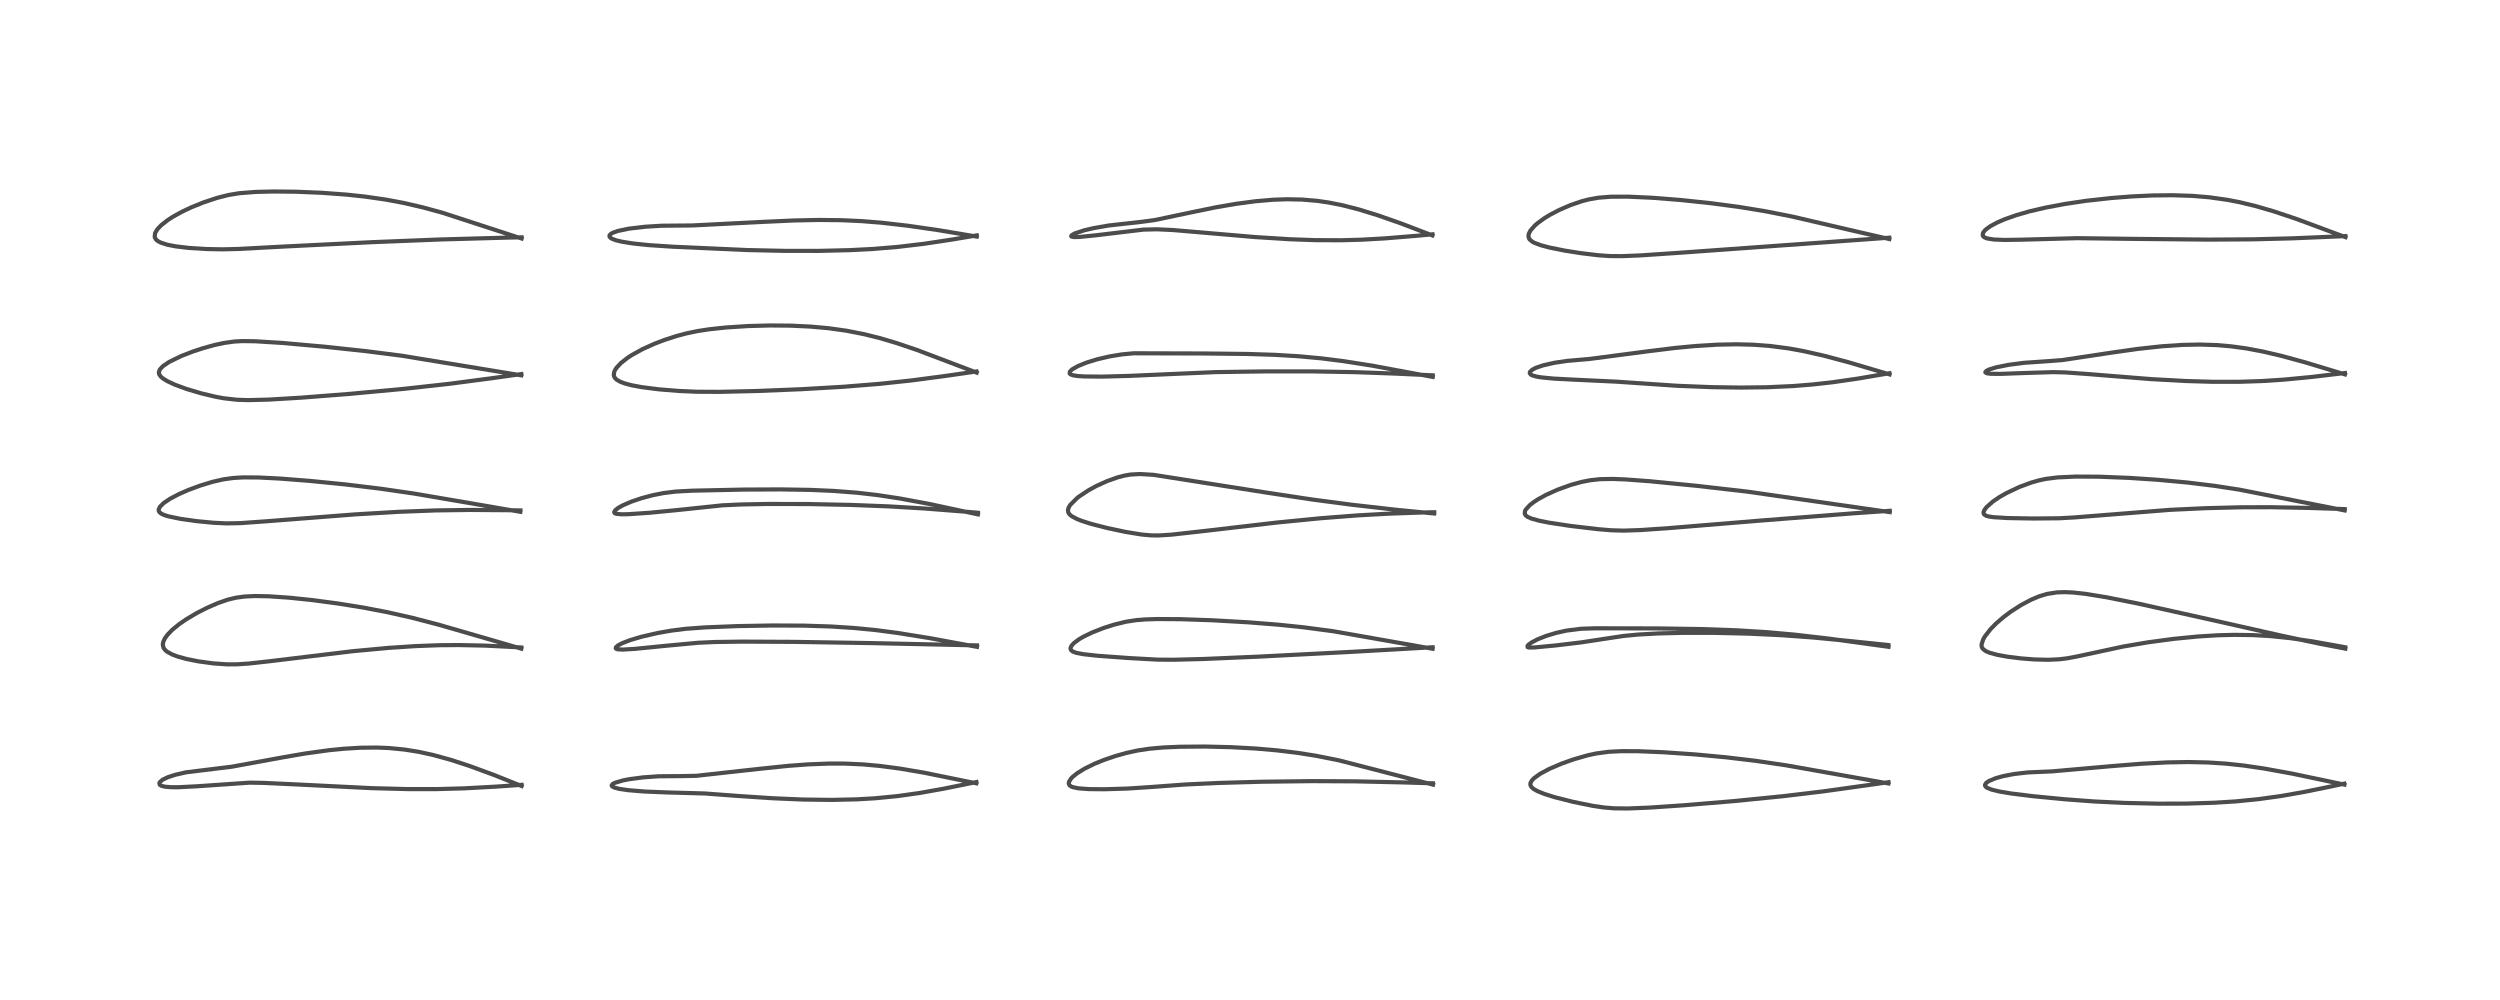 <?xml version="1.0" encoding="utf-8" standalone="no"?>
<!DOCTYPE svg PUBLIC "-//W3C//DTD SVG 1.1//EN"
  "http://www.w3.org/Graphics/SVG/1.1/DTD/svg11.dtd">
<!-- Created with matplotlib (https://matplotlib.org/) -->
<svg height="288pt" version="1.1" viewBox="0 0 720 288" width="720pt" xmlns="http://www.w3.org/2000/svg" xmlns:xlink="http://www.w3.org/1999/xlink">
 <defs>
  <style type="text/css">
*{stroke-linecap:butt;stroke-linejoin:round;}
  </style>
 </defs>
 <g id="figure_1">
  <g id="patch_1">
   <path d="M 0 288 
L 720 288 
L 720 0 
L 0 0 
z
" style="fill:#ffffff;"/>
  </g>
  <g id="axes_1">
   <g id="line2d_1">
    <path clip-path="url(#p6498c0f25f)" d="M 150.225 226.371 
L 142.389 223.236 
L 135.203 220.591 
L 129.79 218.825 
L 124.756 217.438 
L 120.509 216.512 
L 116.475 215.869 
L 111.981 215.434 
L 108.522 215.294 
L 103.699 215.347 
L 98.914 215.643 
L 94.764 216.059 
L 87.958 216.997 
L 81.931 218.03 
L 66.778 220.806 
L 53.544 222.433 
L 50.551 223.122 
L 48.369 223.825 
L 46.843 224.554 
L 46.048 225.235 
L 45.897 225.558 
L 46.006 225.993 
L 46.414 226.284 
L 47.499 226.572 
L 49.22 226.715 
L 51.216 226.727 
L 56.698 226.451 
L 71.883 225.403 
L 75.874 225.472 
L 85.704 225.93 
L 107.06 226.988 
L 117.62 227.263 
L 125.615 227.265 
L 133.618 227.048 
L 143.007 226.538 
L 150.211 226.033 
L 150.211 226.033 
" style="fill:none;stroke:#000000;stroke-linecap:square;stroke-opacity:0.7;stroke-width:1.2;"/>
   </g>
   <g id="line2d_2">
    <path clip-path="url(#p6498c0f25f)" d="M 150.145 186.812 
L 139.688 183.774 
L 126.281 179.897 
L 118.653 177.91 
L 111.589 176.314 
L 104.71 174.996 
L 97.268 173.799 
L 89.91 172.821 
L 83.271 172.129 
L 77.283 171.724 
L 73.342 171.658 
L 70.396 171.804 
L 68.041 172.122 
L 65.679 172.682 
L 62.872 173.645 
L 59.734 175.001 
L 56.654 176.568 
L 53.586 178.389 
L 51.603 179.759 
L 49.611 181.39 
L 48.252 182.793 
L 47.474 183.868 
L 47.014 184.862 
L 46.882 185.692 
L 47.12 186.626 
L 47.618 187.272 
L 48.134 187.696 
L 49.571 188.481 
L 51.11 189.062 
L 53.567 189.75 
L 57.047 190.458 
L 61.458 191.063 
L 65.483 191.334 
L 68.144 191.326 
L 71.519 191.112 
L 77.263 190.481 
L 101.533 187.552 
L 111.737 186.602 
L 119.643 186.077 
L 126.369 185.825 
L 132.12 185.776 
L 139.728 185.937 
L 148.897 186.395 
L 150.147 186.477 
L 150.147 186.477 
" style="fill:none;stroke:#000000;stroke-linecap:square;stroke-opacity:0.7;stroke-width:1.2;"/>
   </g>
   <g id="line2d_3">
    <path clip-path="url(#p6498c0f25f)" d="M 149.863 147.402 
L 137.054 145.189 
L 119.314 142.157 
L 109.628 140.746 
L 99.537 139.524 
L 89.332 138.508 
L 80.646 137.827 
L 74.523 137.517 
L 70.131 137.486 
L 67.195 137.654 
L 64.31 138.058 
L 61.204 138.77 
L 57.678 139.843 
L 54.281 141.099 
L 51.5 142.315 
L 48.973 143.644 
L 47.132 144.887 
L 46.062 145.947 
L 45.694 146.762 
L 45.732 147.168 
L 45.979 147.566 
L 46.583 148.008 
L 47.315 148.335 
L 48.461 148.698 
L 52.037 149.443 
L 56.655 150.088 
L 61.455 150.554 
L 65.167 150.735 
L 69.217 150.66 
L 76.321 150.158 
L 102.349 148.138 
L 114.775 147.405 
L 125.471 146.999 
L 135.451 146.862 
L 146.748 146.946 
L 149.869 146.999 
L 149.869 146.999 
" style="fill:none;stroke:#000000;stroke-linecap:square;stroke-opacity:0.7;stroke-width:1.2;"/>
   </g>
   <g id="line2d_4">
    <path clip-path="url(#p6498c0f25f)" d="M 150.126 108.096 
L 115.656 102.439 
L 105.393 101.131 
L 93.392 99.844 
L 81.252 98.763 
L 73.436 98.281 
L 69.753 98.236 
L 67.518 98.355 
L 64.524 98.767 
L 61.778 99.365 
L 58.447 100.287 
L 55.482 101.264 
L 52.174 102.548 
L 48.743 104.225 
L 46.949 105.432 
L 46.016 106.43 
L 45.738 107.229 
L 45.841 107.787 
L 46.313 108.466 
L 46.938 109 
L 48.166 109.759 
L 50.411 110.806 
L 53.67 112.007 
L 58.012 113.3 
L 62.075 114.263 
L 64.446 114.7 
L 68.287 115.134 
L 71.459 115.235 
L 77.427 115.083 
L 86.787 114.523 
L 100.652 113.441 
L 116.447 111.973 
L 129.45 110.53 
L 141.614 108.933 
L 150.144 107.731 
L 150.144 107.731 
" style="fill:none;stroke:#000000;stroke-linecap:square;stroke-opacity:0.7;stroke-width:1.2;"/>
   </g>
   <g id="line2d_5">
    <path clip-path="url(#p6498c0f25f)" d="M 150.224 68.694 
L 127.415 61.268 
L 121.767 59.723 
L 116.274 58.451 
L 111.19 57.495 
L 105.096 56.615 
L 99.716 56.042 
L 92.679 55.524 
L 85.376 55.221 
L 78.931 55.148 
L 73.709 55.268 
L 68.934 55.641 
L 65.755 56.166 
L 62.467 57.007 
L 58.666 58.274 
L 55.226 59.657 
L 52.468 60.953 
L 49.788 62.43 
L 48.32 63.377 
L 46.418 64.865 
L 45.334 66.007 
L 44.672 67.109 
L 44.545 68.233 
L 44.81 68.817 
L 45.204 69.232 
L 45.525 69.467 
L 46.358 69.897 
L 48.238 70.493 
L 50.6 70.952 
L 54.429 71.407 
L 59.557 71.726 
L 64.132 71.807 
L 68.582 71.702 
L 81.853 70.998 
L 107.174 69.744 
L 127.008 68.96 
L 145.936 68.439 
L 150.228 68.348 
L 150.228 68.348 
" style="fill:none;stroke:#000000;stroke-linecap:square;stroke-opacity:0.7;stroke-width:1.2;"/>
   </g>
   <g id="line2d_6">
    <path clip-path="url(#p6498c0f25f)" d="M 281.185 225.597 
L 266.176 222.544 
L 259.274 221.367 
L 253.323 220.579 
L 248.533 220.148 
L 243.295 219.913 
L 238.829 219.904 
L 232.692 220.142 
L 226.93 220.572 
L 219.178 221.372 
L 200.539 223.433 
L 196.295 223.516 
L 189.715 223.567 
L 185.285 223.875 
L 181.289 224.4 
L 179.416 224.763 
L 177.107 225.442 
L 176.444 225.798 
L 176.164 226.176 
L 176.27 226.449 
L 176.878 226.804 
L 178.354 227.196 
L 180.969 227.578 
L 185.714 227.966 
L 192.394 228.23 
L 202.975 228.519 
L 212.523 229.231 
L 222.499 229.895 
L 231.324 230.268 
L 239.566 230.372 
L 246.704 230.212 
L 252.076 229.899 
L 258.496 229.273 
L 264.782 228.389 
L 271.892 227.123 
L 281.2 225.229 
L 281.2 225.229 
" style="fill:none;stroke:#000000;stroke-linecap:square;stroke-opacity:0.7;stroke-width:1.2;"/>
   </g>
   <g id="line2d_7">
    <path clip-path="url(#p6498c0f25f)" d="M 281.379 186.291 
L 267.571 183.747 
L 258.452 182.283 
L 252.276 181.475 
L 246.005 180.858 
L 239.216 180.425 
L 231.585 180.182 
L 222.421 180.138 
L 212.501 180.313 
L 203.088 180.686 
L 197.461 181.097 
L 193.369 181.612 
L 189.338 182.321 
L 184.706 183.394 
L 181.54 184.336 
L 179.244 185.217 
L 178.02 185.857 
L 177.395 186.393 
L 177.334 186.718 
L 177.543 186.896 
L 177.906 187.001 
L 179.373 187.08 
L 182.844 186.873 
L 192.128 185.949 
L 201.061 185.116 
L 205.993 184.894 
L 213.888 184.786 
L 228.671 184.858 
L 250.434 185.202 
L 281.38 185.871 
L 281.38 185.871 
" style="fill:none;stroke:#000000;stroke-linecap:square;stroke-opacity:0.7;stroke-width:1.2;"/>
   </g>
   <g id="line2d_8">
    <path clip-path="url(#p6498c0f25f)" d="M 281.647 148.142 
L 267.421 145.095 
L 259.005 143.533 
L 252.707 142.58 
L 246.859 141.906 
L 240.188 141.388 
L 233.415 141.09 
L 224.847 140.947 
L 214.185 140.998 
L 199.429 141.312 
L 194.608 141.569 
L 191.124 142 
L 188.011 142.614 
L 184.853 143.451 
L 181.863 144.458 
L 179.381 145.527 
L 178.144 146.212 
L 177.186 146.953 
L 176.883 147.503 
L 177.013 147.774 
L 177.479 147.979 
L 178.981 148.121 
L 180.919 148.09 
L 187.095 147.673 
L 195.556 146.847 
L 208.056 145.531 
L 213.581 145.279 
L 221.361 145.138 
L 232.745 145.164 
L 245.048 145.415 
L 255.898 145.835 
L 266.249 146.443 
L 278.448 147.394 
L 281.646 147.671 
L 281.646 147.671 
" style="fill:none;stroke:#000000;stroke-linecap:square;stroke-opacity:0.7;stroke-width:1.2;"/>
   </g>
   <g id="line2d_9">
    <path clip-path="url(#p6498c0f25f)" d="M 281.284 107.31 
L 264.072 100.785 
L 258.197 98.798 
L 253.535 97.412 
L 249.007 96.276 
L 243.845 95.259 
L 238.654 94.53 
L 233.38 94.052 
L 227.672 93.784 
L 221.728 93.733 
L 215.396 93.905 
L 209.034 94.32 
L 204.357 94.82 
L 200.964 95.337 
L 197.772 95.996 
L 194.841 96.776 
L 191.261 97.94 
L 188.457 99.014 
L 185.076 100.539 
L 181.931 102.272 
L 180.756 103.04 
L 178.832 104.548 
L 177.582 105.885 
L 177.1 106.637 
L 176.893 107.115 
L 176.771 108.006 
L 176.915 108.537 
L 177.22 108.994 
L 177.58 109.329 
L 178.549 109.907 
L 180.001 110.456 
L 181.911 110.955 
L 184.846 111.502 
L 189.778 112.129 
L 195.47 112.594 
L 200.615 112.821 
L 207.197 112.855 
L 217.838 112.613 
L 230.697 112.095 
L 242.814 111.394 
L 253.263 110.554 
L 262.386 109.579 
L 272.003 108.31 
L 281.226 106.98 
L 281.226 106.98 
" style="fill:none;stroke:#000000;stroke-linecap:square;stroke-opacity:0.7;stroke-width:1.2;"/>
   </g>
   <g id="line2d_10">
    <path clip-path="url(#p6498c0f25f)" d="M 281.278 68.135 
L 270.281 66.29 
L 261.483 65.015 
L 253.777 64.132 
L 248.036 63.675 
L 242.301 63.416 
L 235.76 63.349 
L 228.785 63.491 
L 219.768 63.899 
L 199.35 64.933 
L 190.566 65.008 
L 185.799 65.302 
L 181.173 65.845 
L 177.949 66.511 
L 176.483 67.032 
L 175.936 67.347 
L 175.559 67.759 
L 175.539 68.132 
L 175.774 68.451 
L 176.242 68.758 
L 177.387 69.196 
L 179.114 69.613 
L 182.263 70.115 
L 186.806 70.592 
L 193.695 71.048 
L 215.14 72.013 
L 225.744 72.245 
L 235.73 72.257 
L 244.614 72.047 
L 251.426 71.696 
L 258.613 71.101 
L 266.194 70.2 
L 274.374 68.962 
L 281.308 67.79 
L 281.308 67.79 
" style="fill:none;stroke:#000000;stroke-linecap:square;stroke-opacity:0.7;stroke-width:1.2;"/>
   </g>
   <g id="line2d_11">
    <path clip-path="url(#p6498c0f25f)" d="M 412.716 225.977 
L 385.601 218.977 
L 379.048 217.67 
L 373.756 216.829 
L 367.709 216.097 
L 361.7 215.578 
L 354.601 215.188 
L 346.997 215.002 
L 339.741 215.063 
L 334.88 215.284 
L 331.068 215.627 
L 327.611 216.148 
L 324.382 216.855 
L 321.149 217.763 
L 317.846 218.896 
L 315.135 220.006 
L 312.337 221.387 
L 310.165 222.734 
L 308.84 223.817 
L 308.505 224.165 
L 307.857 225.186 
L 307.795 225.674 
L 308.014 226.157 
L 308.569 226.546 
L 308.984 226.707 
L 310.55 227.033 
L 313.481 227.258 
L 318.108 227.304 
L 324.711 227.104 
L 331.215 226.678 
L 341.437 225.926 
L 351.303 225.478 
L 363.354 225.14 
L 377.882 224.963 
L 390.308 225.028 
L 404.212 225.337 
L 412.692 225.597 
L 412.692 225.597 
" style="fill:none;stroke:#000000;stroke-linecap:square;stroke-opacity:0.7;stroke-width:1.2;"/>
   </g>
   <g id="line2d_12">
    <path clip-path="url(#p6498c0f25f)" d="M 412.587 186.84 
L 384.083 181.812 
L 375.501 180.672 
L 368.091 179.905 
L 359.532 179.228 
L 349.122 178.638 
L 339.979 178.324 
L 333.323 178.282 
L 329.842 178.394 
L 327.247 178.603 
L 324.277 179.057 
L 320.824 179.903 
L 317.836 180.86 
L 314.535 182.157 
L 312.042 183.363 
L 310.823 184.072 
L 309.311 185.184 
L 308.607 185.953 
L 308.326 186.554 
L 308.337 186.982 
L 308.553 187.337 
L 309.052 187.682 
L 310.005 188.022 
L 311.95 188.401 
L 316.241 188.873 
L 325.17 189.52 
L 333.444 189.978 
L 338.025 190.008 
L 346.421 189.794 
L 362.526 189.108 
L 389.116 187.739 
L 412.59 186.413 
L 412.59 186.413 
" style="fill:none;stroke:#000000;stroke-linecap:square;stroke-opacity:0.7;stroke-width:1.2;"/>
   </g>
   <g id="line2d_13">
    <path clip-path="url(#p6498c0f25f)" d="M 413.038 147.887 
L 401.908 146.797 
L 389.301 145.361 
L 377.891 143.859 
L 365.238 141.945 
L 332.246 136.757 
L 328.285 136.518 
L 325.564 136.675 
L 323.859 136.965 
L 321.902 137.472 
L 318.862 138.552 
L 315.806 139.937 
L 313.411 141.242 
L 310.616 143.11 
L 310.237 143.407 
L 308.212 145.428 
L 307.766 146.178 
L 307.564 146.95 
L 307.674 147.595 
L 308.002 148.107 
L 308.634 148.652 
L 310.132 149.457 
L 311.672 150.06 
L 314.333 150.901 
L 318.893 152.073 
L 324.026 153.164 
L 328.856 153.955 
L 331.714 154.198 
L 333.893 154.205 
L 337.437 153.974 
L 345.988 153.02 
L 367.911 150.472 
L 380.389 149.248 
L 391.168 148.419 
L 400.079 147.931 
L 410.238 147.579 
L 413.059 147.527 
L 413.059 147.527 
" style="fill:none;stroke:#000000;stroke-linecap:square;stroke-opacity:0.7;stroke-width:1.2;"/>
   </g>
   <g id="line2d_14">
    <path clip-path="url(#p6498c0f25f)" d="M 412.632 108.551 
L 395.233 105.317 
L 386.874 104.002 
L 380.578 103.208 
L 373.956 102.596 
L 367.122 102.191 
L 359.325 101.941 
L 346.868 101.803 
L 326.498 101.744 
L 323.072 102.07 
L 319.572 102.647 
L 315.992 103.483 
L 312.841 104.456 
L 310.452 105.428 
L 308.852 106.336 
L 308.499 106.616 
L 308.104 107.074 
L 308.063 107.577 
L 308.363 107.85 
L 309.086 108.099 
L 310.457 108.3 
L 312.301 108.416 
L 317.391 108.468 
L 325.16 108.257 
L 350.093 107.166 
L 364.383 106.96 
L 378.391 106.968 
L 390.348 107.184 
L 401.755 107.593 
L 412.626 108.099 
L 412.626 108.099 
" style="fill:none;stroke:#000000;stroke-linecap:square;stroke-opacity:0.7;stroke-width:1.2;"/>
   </g>
   <g id="line2d_15">
    <path clip-path="url(#p6498c0f25f)" d="M 412.531 67.801 
L 403.525 64.36 
L 396.901 62.035 
L 391.326 60.316 
L 386.48 59.08 
L 382.668 58.324 
L 379.361 57.845 
L 374.985 57.472 
L 370.616 57.385 
L 366.601 57.528 
L 361.645 57.952 
L 355.941 58.709 
L 350.066 59.724 
L 342.945 61.187 
L 332.602 63.372 
L 328.859 63.879 
L 319.24 64.951 
L 314.851 65.723 
L 312.316 66.315 
L 309.562 67.219 
L 308.677 67.715 
L 308.494 68.01 
L 308.591 68.137 
L 309.282 68.279 
L 310.885 68.244 
L 315.382 67.791 
L 329.285 66.129 
L 333.212 66.036 
L 337.802 66.253 
L 346.215 66.964 
L 361.448 68.273 
L 371.464 68.902 
L 378.802 69.163 
L 386.232 69.195 
L 392.241 69.028 
L 398.768 68.66 
L 408.072 67.897 
L 412.547 67.481 
L 412.547 67.481 
" style="fill:none;stroke:#000000;stroke-linecap:square;stroke-opacity:0.7;stroke-width:1.2;"/>
   </g>
   <g id="line2d_16">
    <path clip-path="url(#p6498c0f25f)" d="M 543.864 225.633 
L 532.892 223.688 
L 514.472 220.424 
L 505.586 219.114 
L 497.161 218.112 
L 488.303 217.282 
L 479.044 216.643 
L 471.733 216.349 
L 466.967 216.335 
L 463.34 216.514 
L 459.739 216.991 
L 457.256 217.529 
L 453.292 218.665 
L 449.743 219.921 
L 446.152 221.462 
L 443.542 222.865 
L 441.825 224.101 
L 441.2 224.745 
L 440.771 225.531 
L 440.75 226.066 
L 441.008 226.607 
L 441.635 227.187 
L 442.701 227.803 
L 444.709 228.628 
L 447.717 229.581 
L 453.105 230.946 
L 458.788 232.094 
L 461.831 232.545 
L 464.852 232.797 
L 468.858 232.841 
L 474.92 232.596 
L 484.713 231.937 
L 499.351 230.714 
L 513.632 229.291 
L 525.183 227.904 
L 537.517 226.179 
L 543.886 225.271 
L 543.886 225.271 
" style="fill:none;stroke:#000000;stroke-linecap:square;stroke-opacity:0.7;stroke-width:1.2;"/>
   </g>
   <g id="line2d_17">
    <path clip-path="url(#p6498c0f25f)" d="M 543.894 186.283 
L 526.959 183.947 
L 516.756 182.764 
L 508.649 182.045 
L 500.2 181.53 
L 489.914 181.169 
L 477.31 180.982 
L 459.389 180.947 
L 455.289 181.086 
L 451.12 181.616 
L 448.16 182.276 
L 445.318 183.137 
L 442.893 184.092 
L 440.986 185.095 
L 440.156 185.725 
L 439.93 185.998 
L 439.947 186.373 
L 440.377 186.496 
L 441.738 186.481 
L 447.879 185.905 
L 455.367 185.007 
L 462.053 183.99 
L 467.509 183.164 
L 471.662 182.757 
L 477.599 182.428 
L 484.909 182.255 
L 493.751 182.261 
L 503.825 182.499 
L 513.164 182.946 
L 521.901 183.579 
L 532.366 184.579 
L 543.84 185.765 
L 543.84 185.765 
" style="fill:none;stroke:#000000;stroke-linecap:square;stroke-opacity:0.7;stroke-width:1.2;"/>
   </g>
   <g id="line2d_18">
    <path clip-path="url(#p6498c0f25f)" d="M 544.241 147.489 
L 503.228 141.588 
L 488.525 139.906 
L 475.111 138.592 
L 468.105 138.075 
L 464.4 137.931 
L 460.814 138 
L 457.933 138.316 
L 455.505 138.793 
L 452.377 139.655 
L 448.571 141.027 
L 445.273 142.516 
L 442.942 143.8 
L 441.674 144.631 
L 440.584 145.478 
L 439.408 146.769 
L 439.209 147.15 
L 439.117 147.919 
L 439.354 148.382 
L 439.911 148.837 
L 441.033 149.342 
L 443.335 149.977 
L 446.236 150.549 
L 452.223 151.457 
L 460.23 152.403 
L 464.092 152.721 
L 467.538 152.82 
L 472.408 152.661 
L 480.839 152.079 
L 507.537 149.884 
L 533.685 147.842 
L 544.254 147.114 
L 544.254 147.114 
" style="fill:none;stroke:#000000;stroke-linecap:square;stroke-opacity:0.7;stroke-width:1.2;"/>
   </g>
   <g id="line2d_19">
    <path clip-path="url(#p6498c0f25f)" d="M 544.189 107.828 
L 532.304 104.309 
L 525.189 102.419 
L 519.185 101.072 
L 514.959 100.315 
L 509.74 99.638 
L 504.958 99.279 
L 500.052 99.154 
L 494.522 99.267 
L 488.281 99.652 
L 482.317 100.219 
L 474.264 101.215 
L 457.741 103.383 
L 451.333 103.935 
L 447.652 104.482 
L 444.462 105.205 
L 442.407 105.9 
L 441.289 106.475 
L 440.636 107.102 
L 440.571 107.484 
L 440.883 107.891 
L 441.271 108.101 
L 442.485 108.456 
L 443.812 108.68 
L 447.438 109.034 
L 453.432 109.349 
L 465.432 109.911 
L 483.046 111.108 
L 493.138 111.503 
L 501.427 111.621 
L 508.848 111.527 
L 516.39 111.183 
L 521.988 110.735 
L 527.683 110.099 
L 534.839 109.071 
L 544.156 107.492 
L 544.156 107.492 
" style="fill:none;stroke:#000000;stroke-linecap:square;stroke-opacity:0.7;stroke-width:1.2;"/>
   </g>
   <g id="line2d_20">
    <path clip-path="url(#p6498c0f25f)" d="M 544.12 68.844 
L 535.394 66.842 
L 516.004 62.333 
L 508.102 60.784 
L 500.817 59.597 
L 492.745 58.523 
L 483.98 57.597 
L 475.957 56.962 
L 468.893 56.636 
L 463.892 56.656 
L 460.304 56.945 
L 457.547 57.434 
L 455.523 57.964 
L 452.291 59.073 
L 449.118 60.442 
L 446.442 61.834 
L 444.873 62.786 
L 442.815 64.272 
L 442.05 64.939 
L 440.763 66.403 
L 440.289 67.339 
L 440.185 68.077 
L 440.415 68.783 
L 440.542 68.962 
L 441.31 69.609 
L 441.875 69.917 
L 443.703 70.612 
L 446.23 71.287 
L 450.657 72.178 
L 455.36 72.921 
L 460.363 73.521 
L 463.617 73.741 
L 467.117 73.772 
L 472.493 73.553 
L 483.57 72.805 
L 544.102 68.455 
L 544.102 68.455 
" style="fill:none;stroke:#000000;stroke-linecap:square;stroke-opacity:0.7;stroke-width:1.2;"/>
   </g>
   <g id="line2d_21">
    <path clip-path="url(#p6498c0f25f)" d="M 675.184 225.968 
L 660.042 222.786 
L 652.079 221.338 
L 646.182 220.474 
L 641.018 219.922 
L 635.92 219.591 
L 630.335 219.466 
L 624.264 219.568 
L 616.832 219.949 
L 607.894 220.666 
L 590.93 222.162 
L 584.036 222.454 
L 580.072 222.912 
L 577.005 223.498 
L 574.806 224.103 
L 572.789 224.941 
L 572.007 225.497 
L 571.687 226.026 
L 571.71 226.308 
L 571.924 226.621 
L 572.324 226.909 
L 573.674 227.441 
L 575.877 227.964 
L 579.213 228.523 
L 585.441 229.299 
L 594.814 230.201 
L 603.186 230.826 
L 611.885 231.238 
L 621.563 231.456 
L 629.587 231.437 
L 637.718 231.188 
L 643.833 230.805 
L 650.494 230.149 
L 656.944 229.252 
L 663.685 228.061 
L 671.695 226.423 
L 675.161 225.687 
L 675.161 225.687 
" style="fill:none;stroke:#000000;stroke-linecap:square;stroke-opacity:0.7;stroke-width:1.2;"/>
   </g>
   <g id="line2d_22">
    <path clip-path="url(#p6498c0f25f)" d="M 675.459 186.806 
L 668.046 185.389 
L 657.276 183.11 
L 637.208 178.595 
L 615.682 173.809 
L 606.587 171.998 
L 600.663 171.036 
L 597.118 170.646 
L 594.731 170.532 
L 592.407 170.605 
L 589.546 171.056 
L 587.362 171.71 
L 585.037 172.679 
L 582.113 174.225 
L 579.152 176.123 
L 577.007 177.725 
L 574.884 179.557 
L 573.285 181.182 
L 571.653 183.284 
L 571.142 184.182 
L 570.692 185.591 
L 570.702 186.099 
L 570.791 186.432 
L 571.045 186.862 
L 571.953 187.552 
L 573.003 187.993 
L 575.251 188.601 
L 578.243 189.144 
L 582.017 189.617 
L 585.924 189.924 
L 589.942 190.02 
L 592.967 189.88 
L 595.321 189.598 
L 598.222 189.054 
L 611.506 186.197 
L 618.653 184.983 
L 626.037 183.989 
L 633.045 183.304 
L 638.709 182.959 
L 643.388 182.837 
L 648.796 182.907 
L 653.787 183.189 
L 659.548 183.777 
L 665.878 184.698 
L 674.226 186.186 
L 675.408 186.408 
L 675.408 186.408 
" style="fill:none;stroke:#000000;stroke-linecap:square;stroke-opacity:0.7;stroke-width:1.2;"/>
   </g>
   <g id="line2d_23">
    <path clip-path="url(#p6498c0f25f)" d="M 675.279 147.004 
L 644.948 141.021 
L 637.882 139.935 
L 630.077 138.977 
L 621.438 138.178 
L 613.212 137.633 
L 604.525 137.289 
L 597.817 137.251 
L 592.516 137.5 
L 589.268 137.914 
L 587.2 138.351 
L 584.997 138.979 
L 581.581 140.245 
L 577.925 141.969 
L 575.922 143.11 
L 573.981 144.419 
L 572.147 146.03 
L 571.466 146.941 
L 571.247 147.573 
L 571.309 147.978 
L 571.449 148.184 
L 572.075 148.56 
L 572.588 148.712 
L 574.017 148.943 
L 578.233 149.201 
L 585.567 149.328 
L 593.007 149.263 
L 597.322 149.028 
L 624.932 146.837 
L 635.148 146.357 
L 645.272 146.099 
L 654.106 146.077 
L 664.52 146.271 
L 675.265 146.617 
L 675.265 146.617 
" style="fill:none;stroke:#000000;stroke-linecap:square;stroke-opacity:0.7;stroke-width:1.2;"/>
   </g>
   <g id="line2d_24">
    <path clip-path="url(#p6498c0f25f)" d="M 675.351 107.824 
L 663.906 104.361 
L 656.918 102.456 
L 651.669 101.231 
L 647.035 100.358 
L 642.542 99.739 
L 638.301 99.38 
L 633.52 99.231 
L 628.569 99.33 
L 622.572 99.734 
L 615.749 100.478 
L 608.282 101.536 
L 593.91 103.708 
L 589.467 104.042 
L 582.968 104.487 
L 578.528 105.061 
L 574.897 105.79 
L 572.949 106.382 
L 572.096 106.792 
L 571.771 107.178 
L 571.788 107.256 
L 572.247 107.511 
L 573.314 107.65 
L 576.21 107.676 
L 582.582 107.442 
L 591.297 107.173 
L 594.814 107.258 
L 600.704 107.676 
L 619.629 109.193 
L 629.352 109.725 
L 637.058 109.956 
L 644.828 109.961 
L 651.446 109.743 
L 657.88 109.32 
L 665.486 108.592 
L 675.344 107.431 
L 675.344 107.431 
" style="fill:none;stroke:#000000;stroke-linecap:square;stroke-opacity:0.7;stroke-width:1.2;"/>
   </g>
   <g id="line2d_25">
    <path clip-path="url(#p6498c0f25f)" d="M 675.491 68.296 
L 661.459 63.086 
L 654.945 60.903 
L 649.471 59.309 
L 645.093 58.253 
L 641.521 57.558 
L 636.285 56.82 
L 631.4 56.413 
L 625.787 56.227 
L 619.878 56.291 
L 613.863 56.577 
L 607.98 57.037 
L 600.73 57.843 
L 594.671 58.747 
L 589.042 59.808 
L 584.494 60.87 
L 580.656 61.978 
L 577.404 63.128 
L 575.337 64.013 
L 573.284 65.104 
L 571.981 66.037 
L 571.662 66.334 
L 571.11 67.076 
L 571.009 67.759 
L 571.195 68.1 
L 571.554 68.379 
L 572.312 68.674 
L 574.234 68.98 
L 577.239 69.104 
L 582.04 69.033 
L 598.302 68.593 
L 614.05 68.791 
L 636.18 69.007 
L 648.716 68.929 
L 660.135 68.643 
L 674.525 68.038 
L 675.47 67.993 
L 675.47 67.993 
" style="fill:none;stroke:#000000;stroke-linecap:square;stroke-opacity:0.7;stroke-width:1.2;"/>
   </g>
  </g>
 </g>
 <defs>
  <clipPath id="p6498c0f25f">
   <rect height="262.08" width="694.08" x="12.96" y="12.96"/>
  </clipPath>
 </defs>
</svg>
